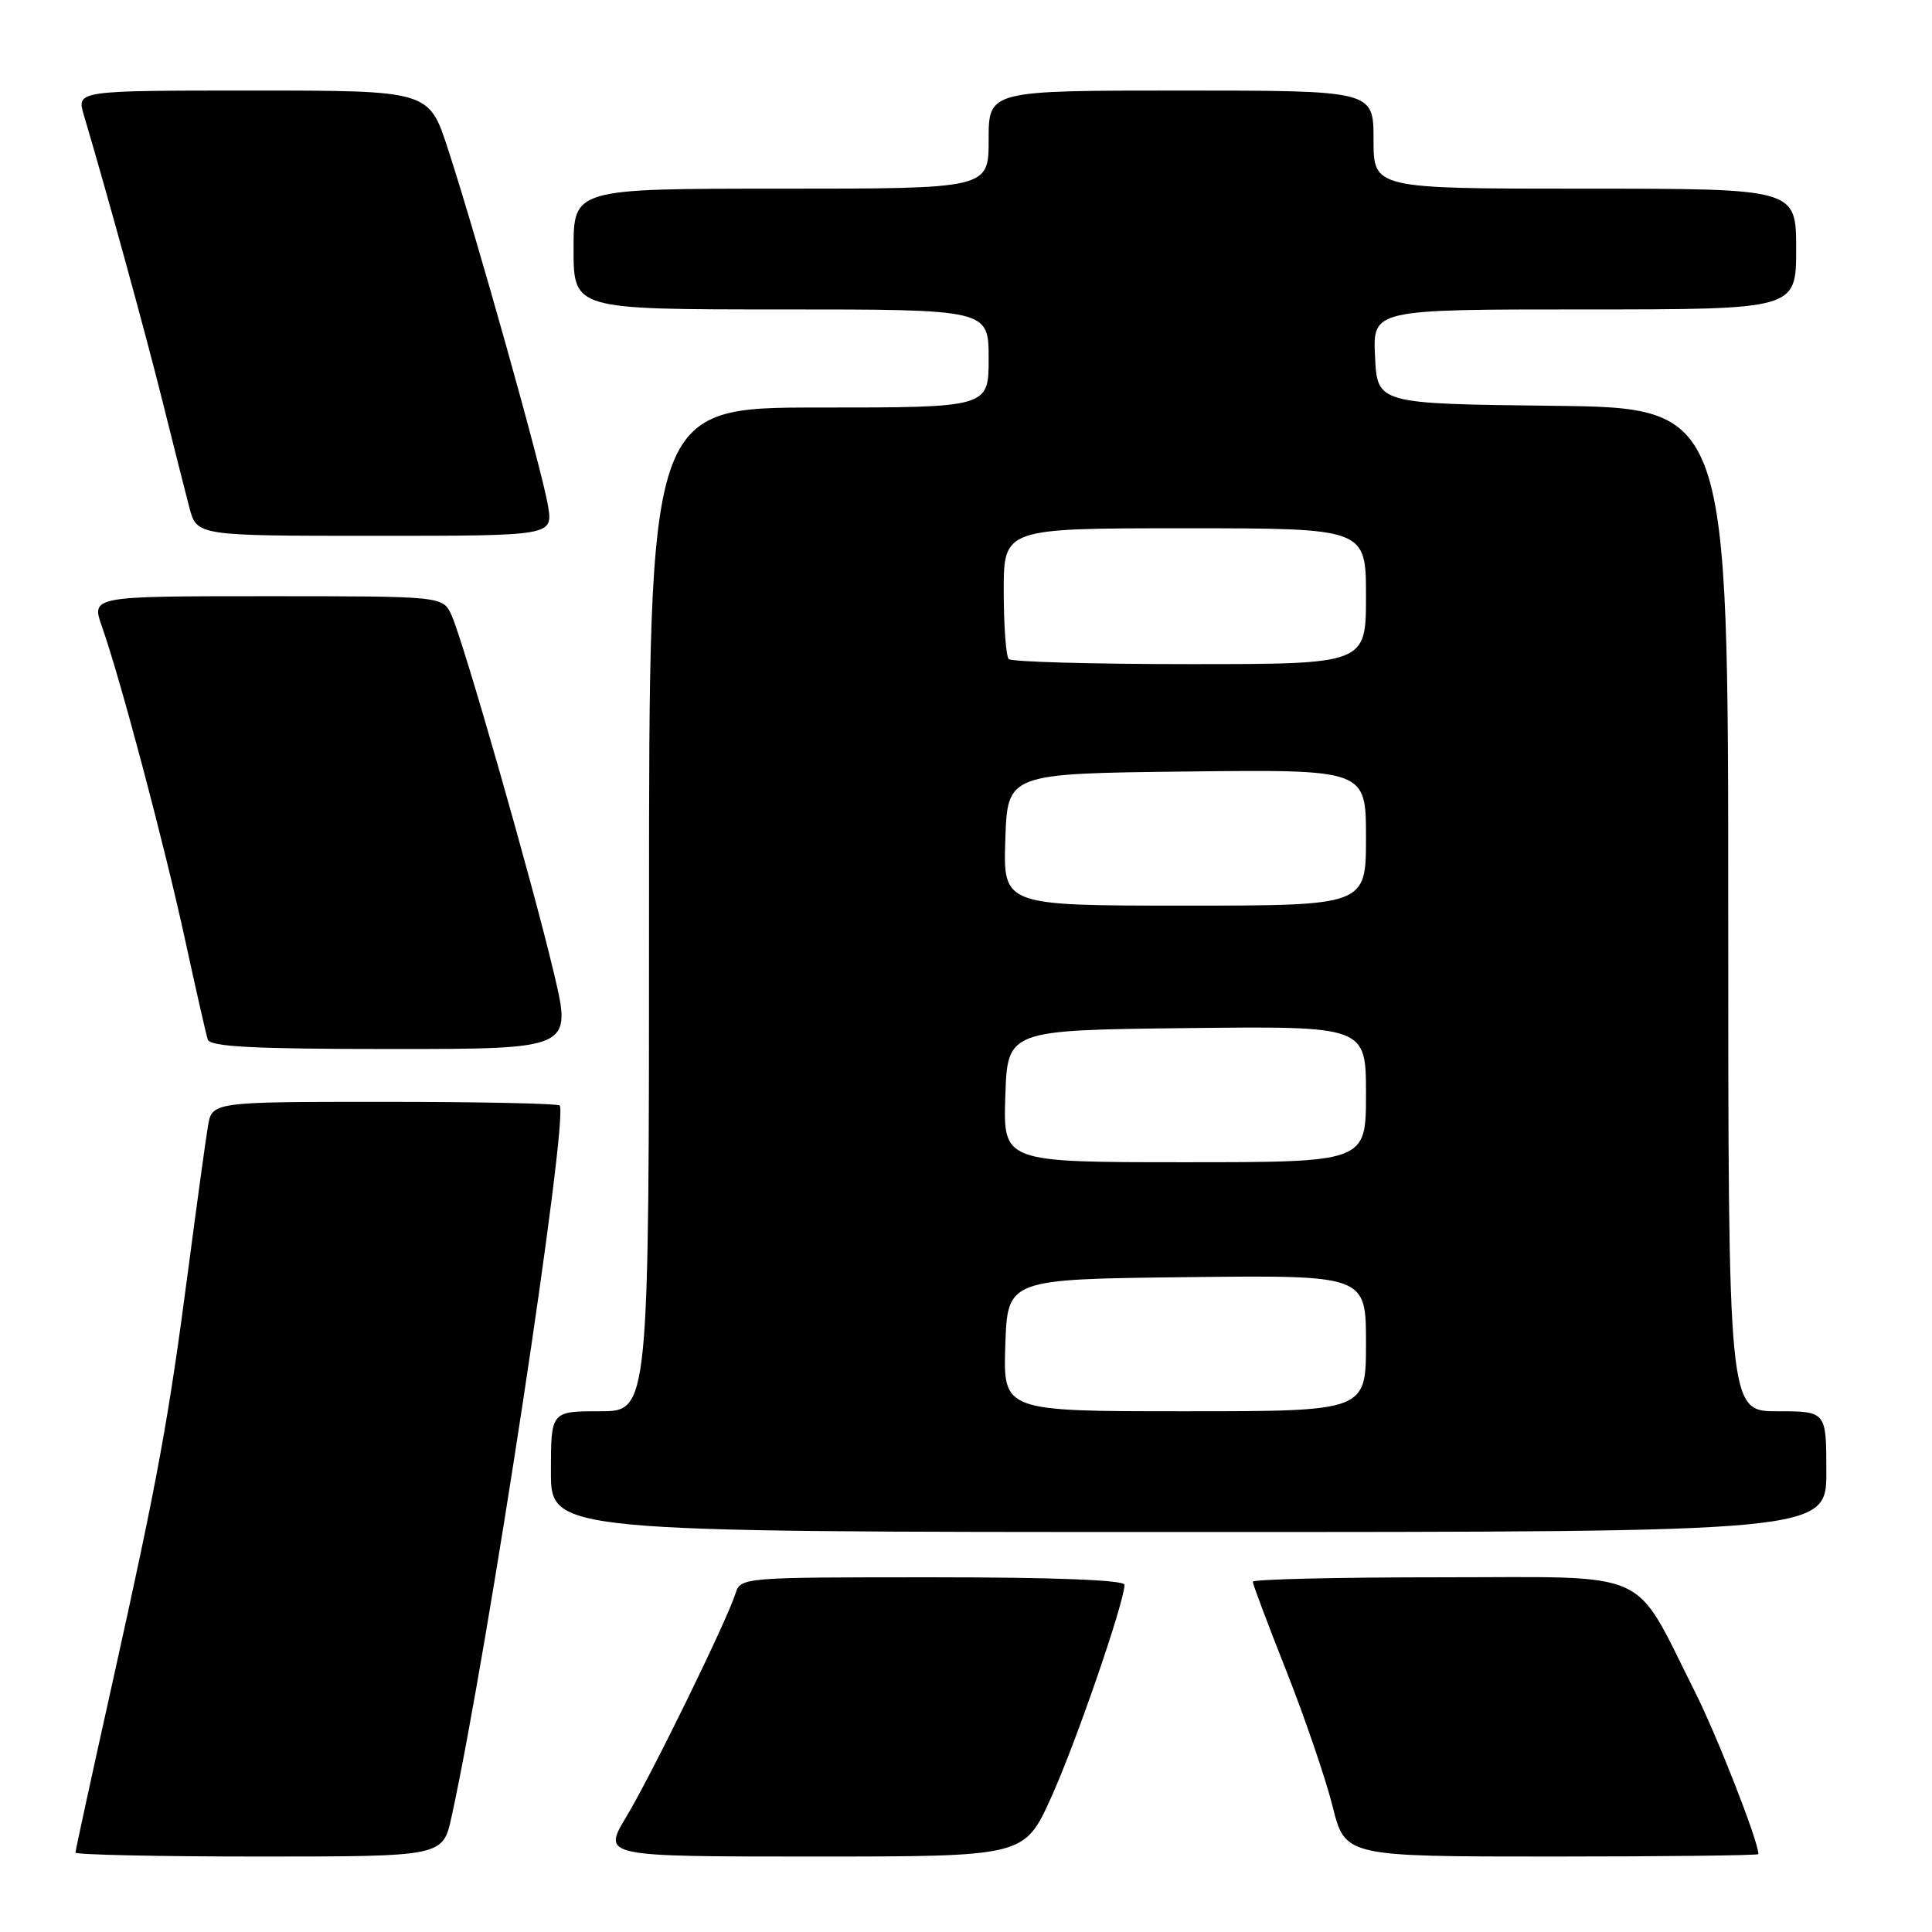 <?xml version="1.0" encoding="UTF-8" standalone="no"?>
<!DOCTYPE svg PUBLIC "-//W3C//DTD SVG 1.1//EN" "http://www.w3.org/Graphics/SVG/1.1/DTD/svg11.dtd" >
<svg xmlns="http://www.w3.org/2000/svg" xmlns:xlink="http://www.w3.org/1999/xlink" version="1.1" viewBox="0 0 256 256">
 <g >
 <path fill="currentColor"
d=" M 59.83 240.75 C 64.63 218.86 75.43 147.76 74.15 146.48 C 73.88 146.22 63.41 146.00 50.88 146.00 C 28.09 146.00 28.09 146.00 27.55 149.25 C 27.25 151.04 26.09 159.47 24.97 168.00 C 22.33 188.18 20.90 195.95 14.95 222.73 C 12.23 234.95 10.00 245.19 10.00 245.48 C 10.00 245.76 20.95 246.00 34.34 246.00 C 58.68 246.00 58.68 246.00 59.83 240.75 Z  M 139.25 238.25 C 142.51 231.09 149.00 212.27 149.00 209.99 C 149.00 209.36 139.65 209.00 123.57 209.00 C 98.26 209.00 98.13 209.01 97.44 211.19 C 96.28 214.83 86.36 235.13 82.98 240.75 C 79.83 246.00 79.83 246.00 107.78 246.00 C 135.72 246.00 135.72 246.00 139.25 238.25 Z  M 233.00 245.68 C 233.00 243.99 227.50 229.94 224.53 224.05 C 216.24 207.61 219.34 209.00 190.99 209.00 C 177.24 209.00 166.00 209.26 166.00 209.59 C 166.00 209.91 168.00 215.23 170.45 221.42 C 172.89 227.60 175.65 235.66 176.57 239.33 C 178.24 246.00 178.24 246.00 205.62 246.00 C 220.68 246.00 233.00 245.85 233.00 245.68 Z  M 242.00 195.00 C 242.00 187.00 242.00 187.00 235.50 187.00 C 229.00 187.00 229.00 187.00 229.00 120.52 C 229.00 54.04 229.00 54.04 205.75 53.77 C 182.50 53.50 182.50 53.50 182.20 47.25 C 181.90 41.00 181.90 41.00 209.95 41.00 C 238.00 41.00 238.00 41.00 238.00 33.00 C 238.00 25.00 238.00 25.00 210.00 25.00 C 182.00 25.00 182.00 25.00 182.00 18.50 C 182.00 12.00 182.00 12.00 156.50 12.00 C 131.00 12.00 131.00 12.00 131.00 18.50 C 131.00 25.00 131.00 25.00 103.50 25.00 C 76.00 25.00 76.00 25.00 76.00 33.00 C 76.00 41.00 76.00 41.00 103.50 41.00 C 131.00 41.00 131.00 41.00 131.00 47.50 C 131.00 54.00 131.00 54.00 108.50 54.00 C 86.00 54.00 86.00 54.00 86.00 120.50 C 86.00 187.00 86.00 187.00 79.50 187.00 C 73.00 187.00 73.00 187.00 73.00 195.00 C 73.00 203.00 73.00 203.00 157.50 203.00 C 242.00 203.00 242.00 203.00 242.00 195.00 Z  M 73.42 129.05 C 70.58 117.03 61.43 85.03 59.83 81.52 C 58.68 79.00 58.68 79.00 35.38 79.00 C 12.09 79.00 12.09 79.00 13.51 83.03 C 15.95 89.93 21.79 111.95 24.52 124.50 C 25.95 131.10 27.31 137.06 27.53 137.75 C 27.84 138.70 33.60 139.00 51.85 139.00 C 75.77 139.00 75.77 139.00 73.42 129.05 Z  M 72.62 67.06 C 71.91 62.60 63.20 31.52 59.36 19.75 C 56.84 12.00 56.84 12.00 33.49 12.00 C 10.14 12.00 10.14 12.00 11.11 15.25 C 14.23 25.76 19.22 43.92 21.49 53.00 C 22.93 58.78 24.55 65.19 25.09 67.25 C 26.08 71.00 26.08 71.00 49.67 71.00 C 73.26 71.00 73.26 71.00 72.62 67.06 Z  M 133.21 178.25 C 133.50 169.50 133.50 169.50 157.25 169.23 C 181.00 168.96 181.00 168.96 181.00 177.98 C 181.00 187.00 181.00 187.00 156.96 187.00 C 132.92 187.00 132.92 187.00 133.21 178.25 Z  M 133.21 145.25 C 133.50 136.50 133.50 136.50 157.25 136.23 C 181.00 135.96 181.00 135.96 181.00 144.98 C 181.00 154.00 181.00 154.00 156.96 154.00 C 132.92 154.00 132.92 154.00 133.21 145.25 Z  M 133.21 111.25 C 133.50 102.50 133.50 102.50 157.25 102.23 C 181.00 101.96 181.00 101.96 181.00 110.98 C 181.00 120.00 181.00 120.00 156.96 120.00 C 132.92 120.00 132.92 120.00 133.21 111.25 Z  M 133.67 87.33 C 133.30 86.97 133.00 82.92 133.00 78.33 C 133.00 70.00 133.00 70.00 157.00 70.00 C 181.00 70.00 181.00 70.00 181.00 79.00 C 181.00 88.00 181.00 88.00 157.67 88.00 C 144.83 88.00 134.03 87.70 133.67 87.33 Z "/>
</g>
</svg>